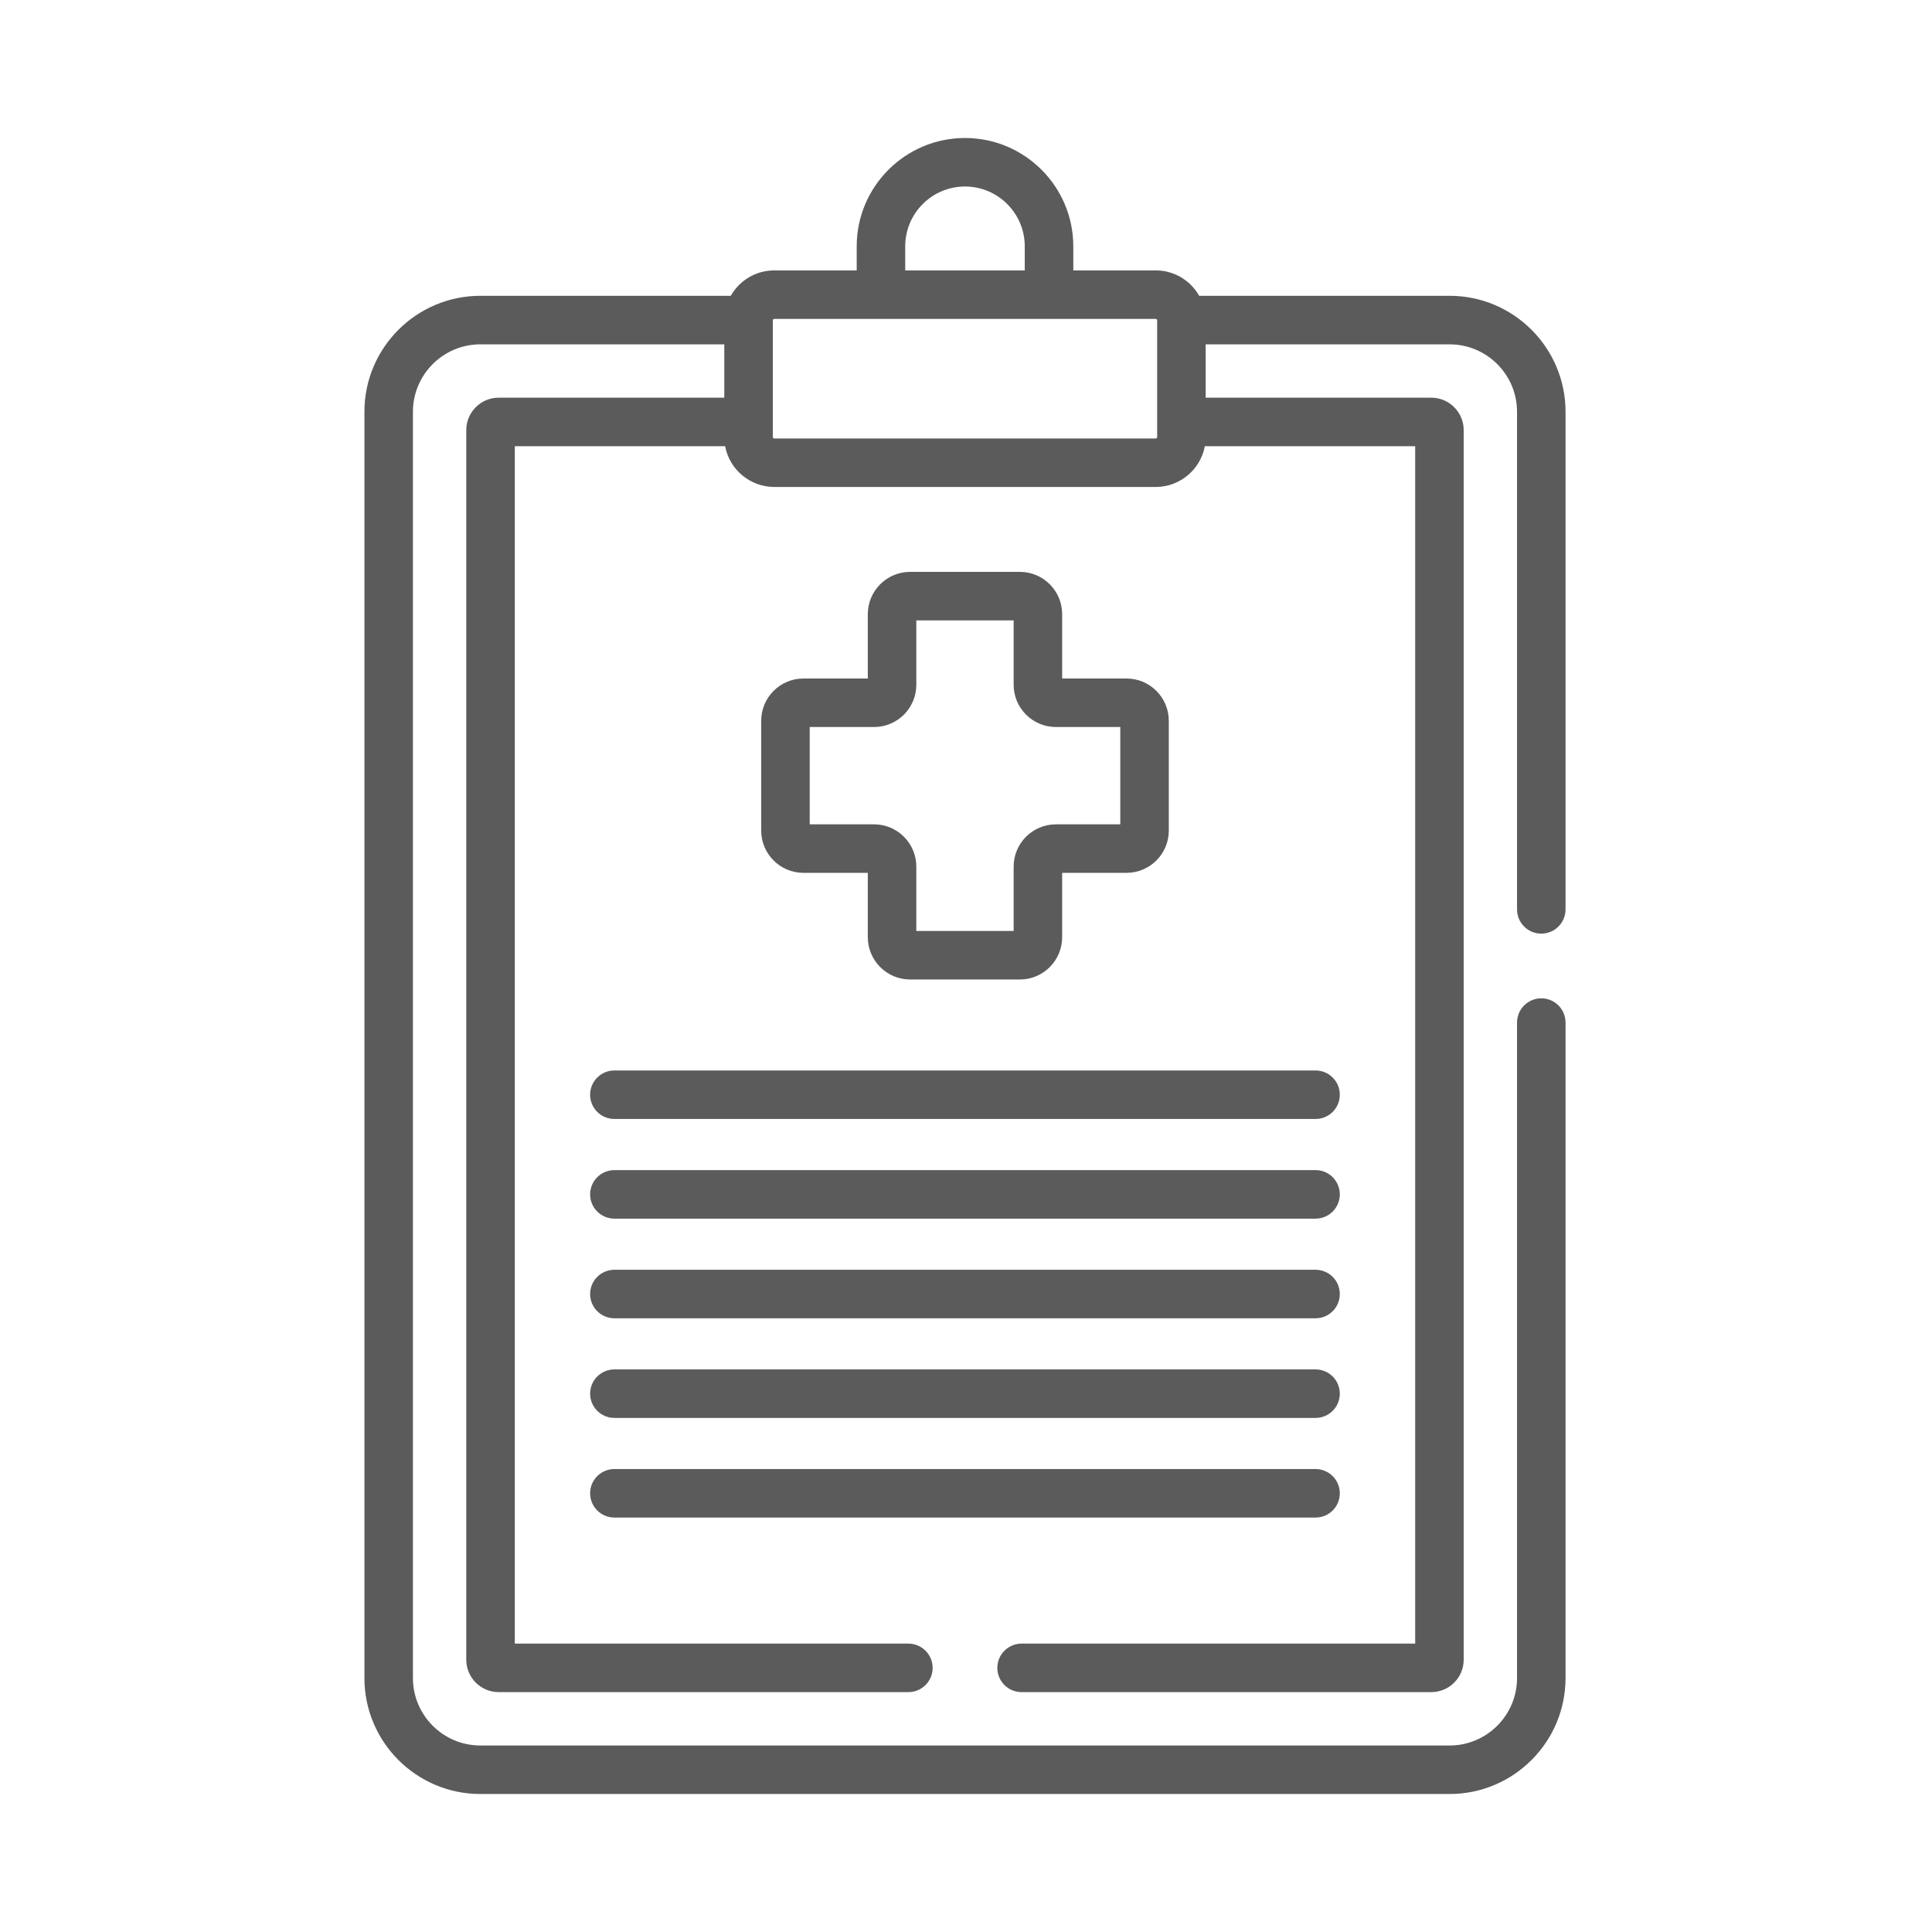 <svg width="56" height="56" viewBox="0 0 56 56" fill="none" xmlns="http://www.w3.org/2000/svg">
<g clip-path="url(#clip0)">
<path d="M27.971 4C26.24 4 24.832 5.408 24.832 7.139V7.838H22.441C21.902 7.838 21.431 8.135 21.182 8.574H13.923C12.07 8.574 10.563 10.082 10.563 11.935V48.64C10.563 50.492 12.07 52 13.923 52H42.018C43.871 52 45.378 50.492 45.378 48.64V29.64C45.378 29.252 45.064 28.937 44.675 28.937C44.286 28.937 43.972 29.252 43.972 29.64V48.639C43.972 49.717 43.095 50.594 42.018 50.594H13.923C12.846 50.594 11.969 49.717 11.969 48.639V11.935C11.969 10.857 12.846 9.981 13.923 9.981H20.994V11.527H14.455C13.937 11.527 13.515 11.948 13.515 12.466V48.108C13.515 48.626 13.937 49.047 14.455 49.047H26.33C26.718 49.047 27.033 48.733 27.033 48.344C27.033 47.956 26.718 47.641 26.33 47.641H14.922V12.933H21.018C21.149 13.631 21.763 14.115 22.441 14.115H33.5C34.201 14.115 34.797 13.607 34.923 12.933H41.02V47.641H29.611C29.223 47.641 28.908 47.956 28.908 48.344C28.908 48.733 29.223 49.047 29.611 49.047H41.486C42.004 49.047 42.426 48.626 42.426 48.108V12.466C42.426 11.948 42.004 11.527 41.486 11.527H34.947V9.981H42.018C43.095 9.981 43.972 10.857 43.972 11.935V26.359C43.972 26.748 44.286 27.062 44.675 27.062C45.064 27.062 45.378 26.748 45.378 26.359V11.935C45.378 10.082 43.871 8.574 42.018 8.574H34.759C34.51 8.135 34.04 7.838 33.5 7.838H31.11V7.139C31.11 5.408 29.701 4 27.971 4ZM26.238 7.139C26.238 6.184 27.015 5.406 27.971 5.406C28.926 5.406 29.703 6.184 29.703 7.139V7.838H26.238V7.139ZM33.5 9.244C33.521 9.244 33.54 9.264 33.541 9.284C33.541 9.29 33.541 9.296 33.541 9.302V12.668C33.541 12.689 33.521 12.71 33.5 12.71H22.441C22.42 12.71 22.4 12.689 22.4 12.668C22.4 10.745 22.4 11.223 22.4 9.299C22.4 9.294 22.4 9.29 22.4 9.284C22.401 9.264 22.421 9.244 22.441 9.244H33.5Z" fill="#5B5B5B"/>
<path d="M29.562 16.576H26.379C25.704 16.576 25.154 17.126 25.154 17.801V19.667H23.288C22.613 19.667 22.064 20.216 22.064 20.892V24.076C22.064 24.751 22.613 25.3 23.288 25.3H25.154V27.166C25.154 27.841 25.704 28.391 26.379 28.391H29.562C30.238 28.391 30.787 27.841 30.787 27.166V25.3H32.653C33.328 25.3 33.878 24.751 33.878 24.076V20.892C33.878 20.216 33.328 19.667 32.653 19.667H30.787V17.801C30.787 17.126 30.238 16.576 29.562 16.576ZM32.472 21.073V23.894H30.606C29.93 23.894 29.381 24.444 29.381 25.119V26.985H26.56V25.119C26.56 24.444 26.011 23.894 25.336 23.894H23.47V21.073H25.336C26.011 21.073 26.56 20.524 26.56 19.848V17.983H29.381V19.848C29.381 20.524 29.93 21.073 30.606 21.073H32.472Z" fill="#5B5B5B"/>
<path d="M17.105 31.731C17.105 32.12 17.42 32.434 17.809 32.434H38.132C38.521 32.434 38.835 32.12 38.835 31.731C38.835 31.343 38.521 31.028 38.132 31.028H17.809C17.42 31.028 17.105 31.343 17.105 31.731Z" fill="#5B5B5B"/>
<path d="M17.809 35.323H38.132C38.521 35.323 38.835 35.008 38.835 34.62C38.835 34.231 38.521 33.916 38.132 33.916H17.809C17.42 33.916 17.105 34.231 17.105 34.62C17.105 35.008 17.42 35.323 17.809 35.323Z" fill="#5B5B5B"/>
<path d="M17.809 38.211H38.132C38.521 38.211 38.835 37.896 38.835 37.508C38.835 37.119 38.521 36.805 38.132 36.805H17.809C17.42 36.805 17.105 37.119 17.105 37.508C17.105 37.896 17.42 38.211 17.809 38.211Z" fill="#5B5B5B"/>
<path d="M17.809 41.099H38.132C38.521 41.099 38.835 40.784 38.835 40.396C38.835 40.008 38.521 39.693 38.132 39.693H17.809C17.42 39.693 17.105 40.008 17.105 40.396C17.105 40.784 17.42 41.099 17.809 41.099Z" fill="#5B5B5B"/>
<path d="M17.809 43.987H38.132C38.521 43.987 38.835 43.673 38.835 43.284C38.835 42.896 38.521 42.581 38.132 42.581H17.809C17.42 42.581 17.105 42.896 17.105 43.284C17.105 43.673 17.42 43.987 17.809 43.987Z" fill="#5B5B5B"/>
</g>
<defs>
<clipPath id="clip0">
<rect width="48" height="48" fill="white" transform="translate(4 4)"/>
</clipPath>
</defs>
</svg>
